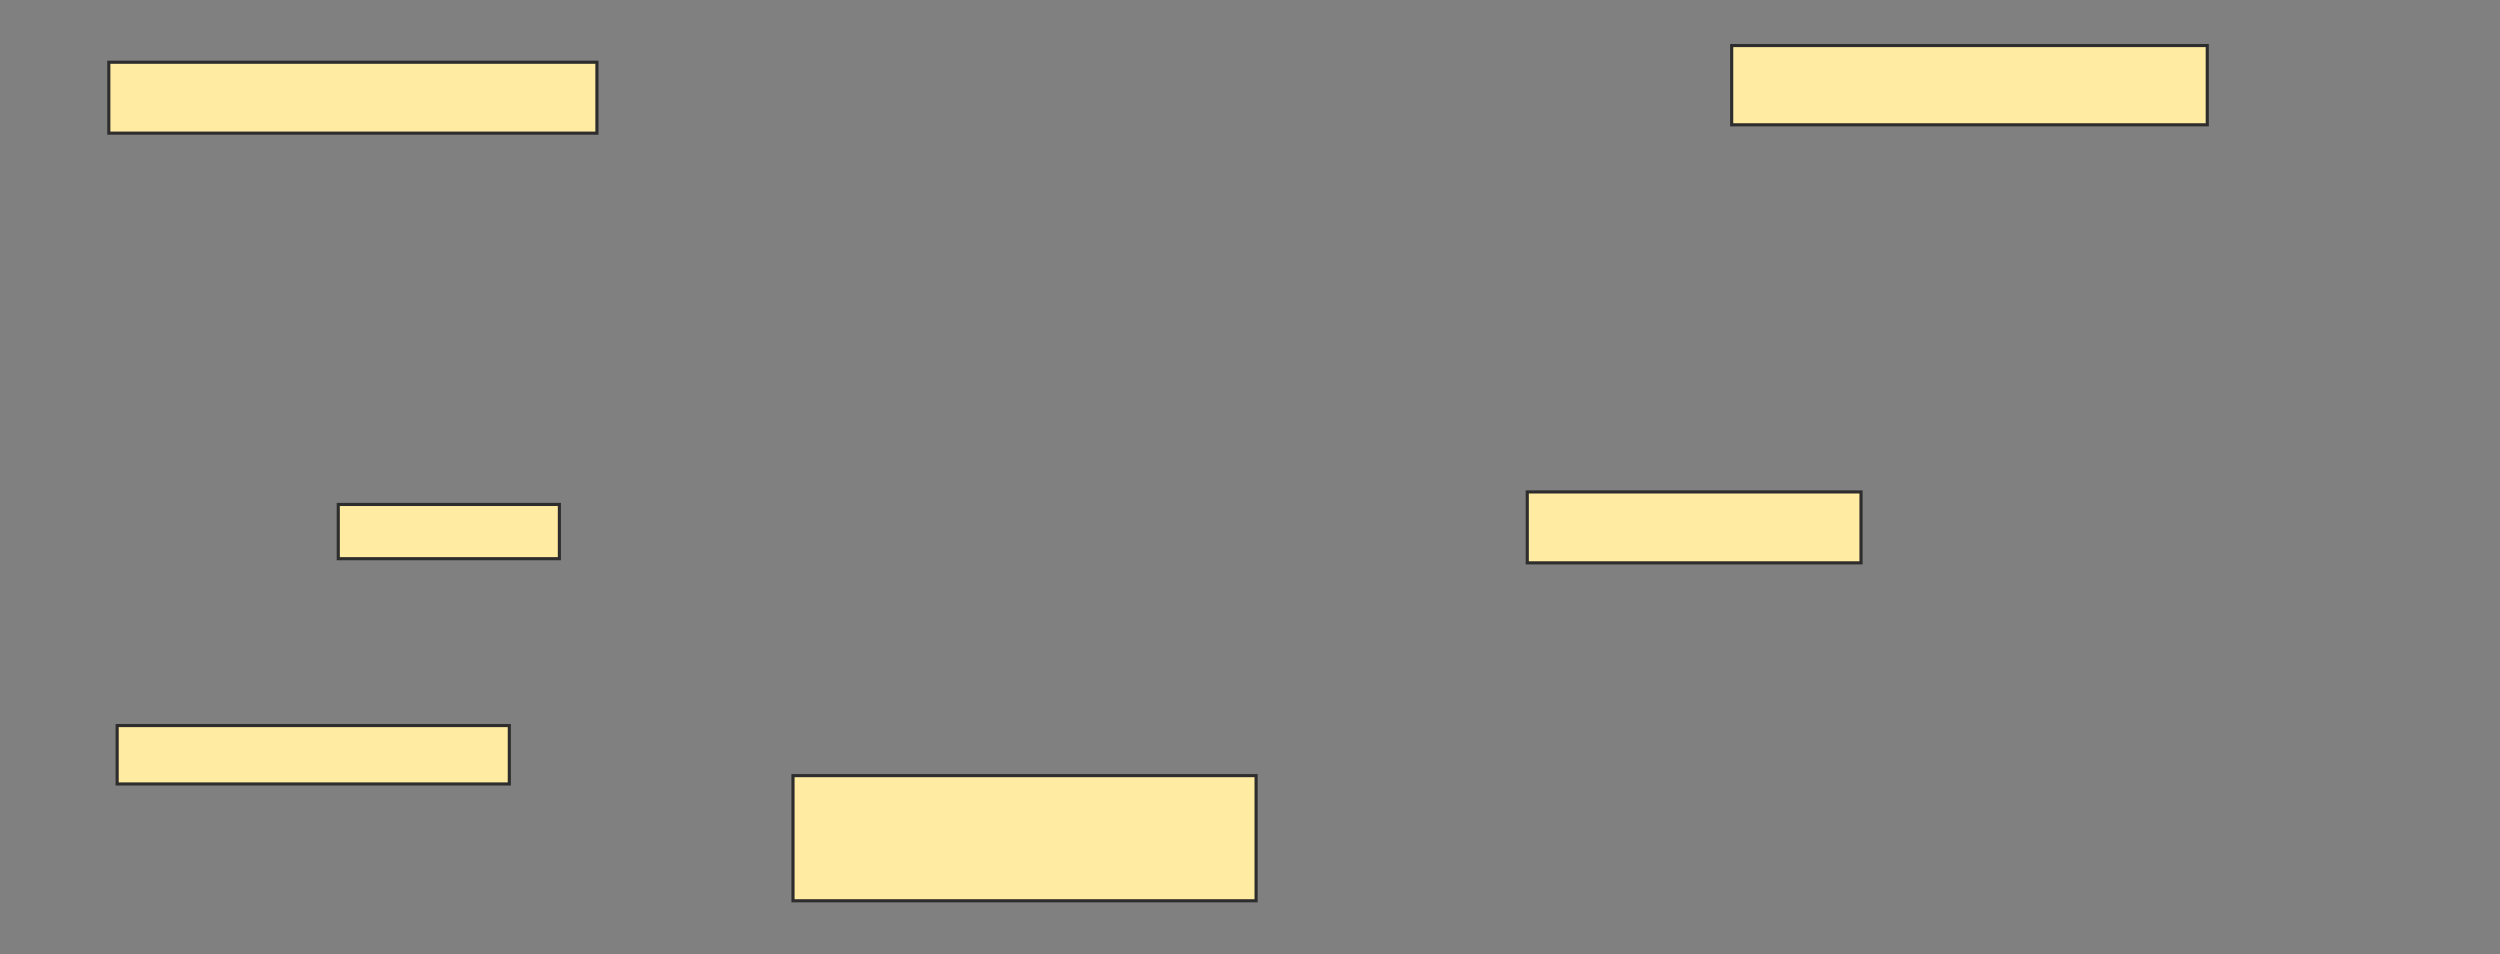 <svg xmlns="http://www.w3.org/2000/svg" width="799" height="305">
 <rect width="100%" height="100%" fill="#808080" stroke="none"/>
 <!-- Created with Image Occlusion Enhanced -->
 <g>
  <title>Labels</title>
 </g>
 <g>
  <title>Masks</title>
  <rect id="d20f72ae414d468eb0da5c66239c08bd-ao-1" height="22.667" width="156" y="19.889" x="34.778" stroke="#2D2D2D" fill="#FFEBA2"/>
  <rect id="d20f72ae414d468eb0da5c66239c08bd-ao-2" height="18.667" width="125.333" y="231.889" x="37.444" stroke="#2D2D2D" fill="#FFEBA2"/>
  <rect id="d20f72ae414d468eb0da5c66239c08bd-ao-3" height="17.333" width="70.667" y="161.222" x="108.111" stroke="#2D2D2D" fill="#FFEBA2"/>
  <rect id="d20f72ae414d468eb0da5c66239c08bd-ao-4" height="22.667" width="106.667" y="157.222" x="488.111" stroke="#2D2D2D" fill="#FFEBA2"/>
  <rect id="d20f72ae414d468eb0da5c66239c08bd-ao-5" height="40" width="148" y="247.889" x="253.444" stroke="#2D2D2D" fill="#FFEBA2"/>
  
  <rect id="d20f72ae414d468eb0da5c66239c08bd-ao-7" height="25.333" width="152" y="14.556" x="553.444" stroke="#2D2D2D" fill="#FFEBA2"/>
 </g>
</svg>
